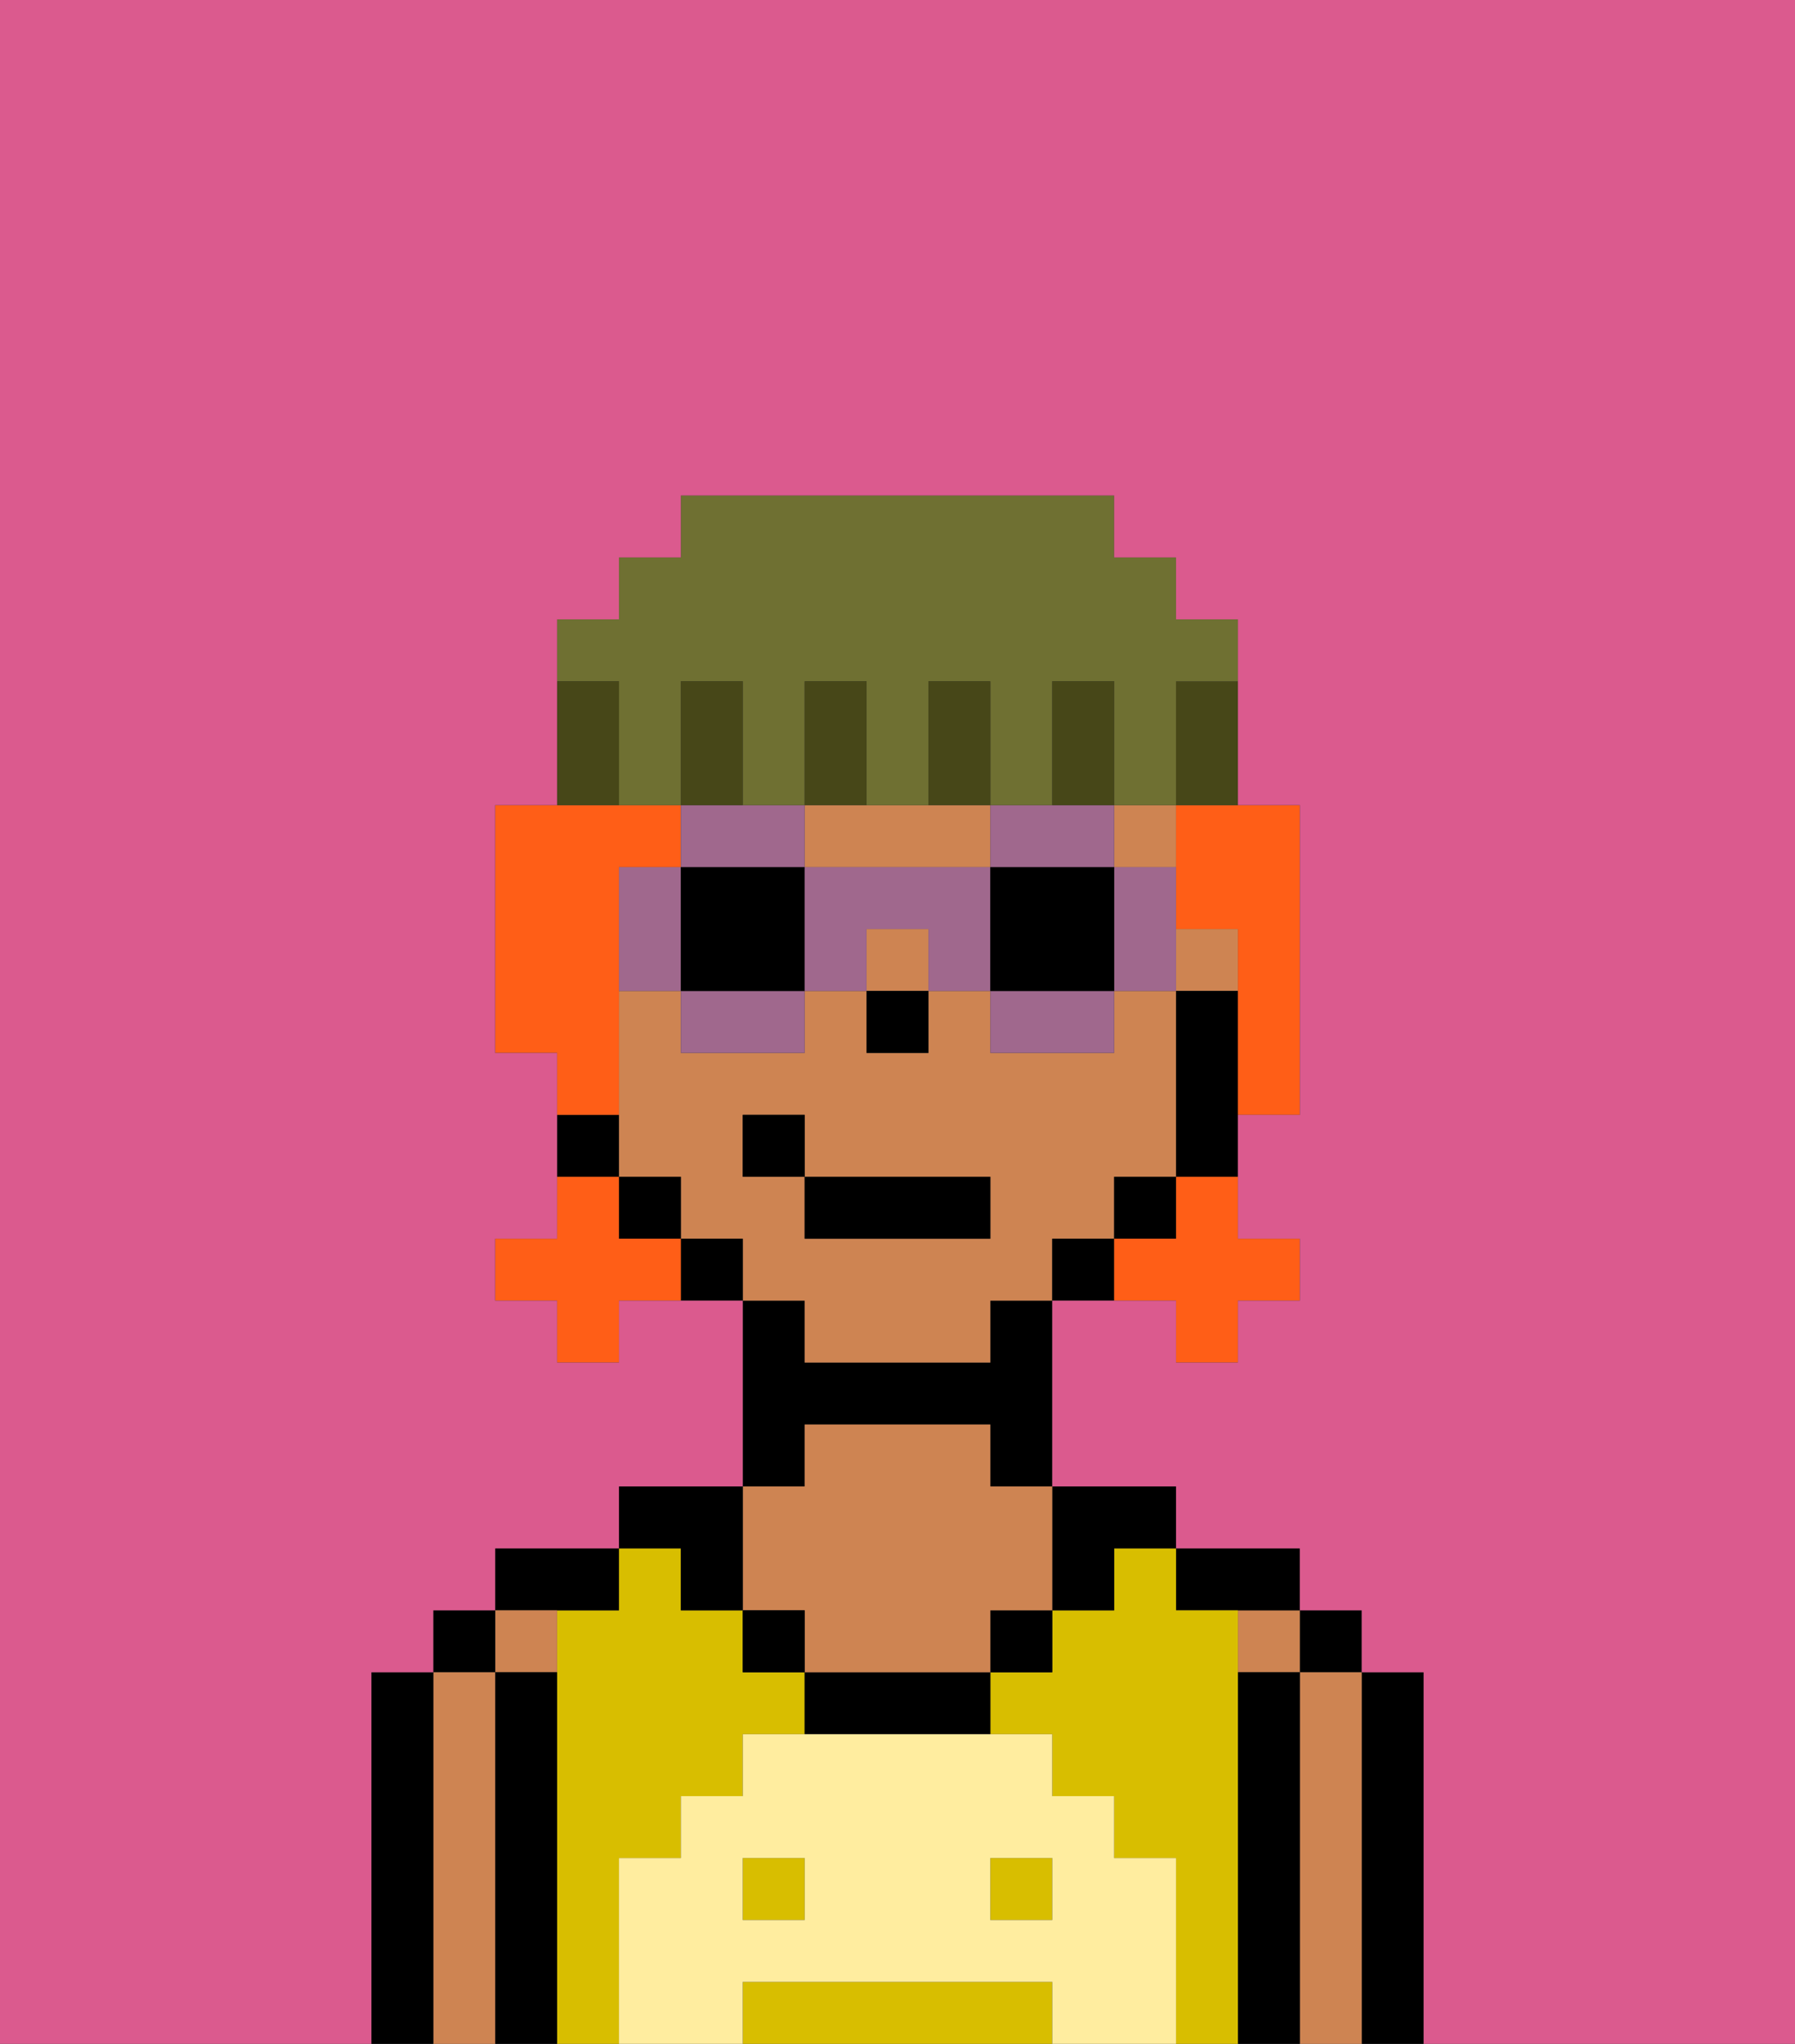 <svg xmlns="http://www.w3.org/2000/svg" viewBox="0 0 29 33"><rect x="0" y="0" width="29" height="33" fill="#333333" stroke="none"/><defs><style>polygon,rect,path{shape-rendering:crispedges;}.ca8-1{fill:#000000;}.ca8-2{fill:#ce8452;}.ca8-3{fill:#d8be00;}.ca8-4{fill:#ffed9f;}.ca8-5{fill:#ff5e17;}.ca8-6{fill:#a0688d;}.ca8-7{fill:#474718;}.ca8-8{fill:#6f7032;}.ca8-9{fill:#db5a8e;}</style></defs><path class="ca8-1" d="M23,27H22v6h1V27Z"/><rect class="ca8-1" x="21" y="26" width="1" height="1"/><path class="ca8-2" d="M22,27H21v6h1V27Z"/><rect class="ca8-2" x="20" y="26" width="1" height="1"/><path class="ca8-1" d="M21,27H20v6h1V27Z"/><path class="ca8-1" d="M20,26h1V25H19v1Z"/><rect class="ca8-3" x="16" y="30" width="1" height="1"/><path class="ca8-3" d="M20,27V26H19V25H18v1H17v1H16v1h1v1h1v1h1v3h1V27Z"/><path class="ca8-3" d="M10,30h1V29h1V28h1V27H12V26H11V25H10v1H9v7h1V30Z"/><path class="ca8-3" d="M16,32H12v1h5V32Z"/><rect class="ca8-3" x="12" y="30" width="1" height="1"/><path class="ca8-1" d="M18,26V25h1V24H17v2Z"/><rect class="ca8-1" x="16" y="26" width="1" height="1"/><path class="ca8-1" d="M13,27v1h3V27H13Z"/><path class="ca8-1" d="M13,23h3v1h1V21H16v1H13V21H12v3h1Z"/><path class="ca8-2" d="M13,26v1h3V26h1V24H16V23H13v1H12v2Z"/><rect class="ca8-1" x="12" y="26" width="1" height="1"/><path class="ca8-1" d="M11,26h1V24H10v1h1Z"/><path class="ca8-1" d="M10,26V25H8v1h2Z"/><path class="ca8-2" d="M9,27V26H8v1Z"/><path class="ca8-1" d="M9,27H8v6H9V27Z"/><rect class="ca8-1" x="7" y="26" width="1" height="1"/><path class="ca8-2" d="M8,27H7v6H8V27Z"/><path class="ca8-1" d="M7,27H6v6H7V27Z"/><path class="ca8-4" d="M19,30H18V29H17V28H12v1H11v1H10v3h2V32h5v1h2V30Zm-6,1H12V30h1Zm4,0H16V30h1Z"/><rect class="ca8-2" x="18" y="13" width="1" height="1"/><rect class="ca8-2" x="19" y="15" width="1" height="1"/><rect class="ca8-2" x="14" y="15" width="1" height="1"/><path class="ca8-2" d="M14,14h2V13H13v1Z"/><path class="ca8-2" d="M13,22h3V21h1V20h1V19h1V16H18v1H16V16H15v1H14V16H13v1H11V16H10v3h1v1h1v1h1Zm-1-3V18h1v1h3v1H13V19Z"/><path class="ca8-1" d="M19,16v3h1V16Z"/><rect class="ca8-1" x="18" y="19" width="1" height="1"/><rect class="ca8-1" x="17" y="20" width="1" height="1"/><rect class="ca8-1" x="11" y="20" width="1" height="1"/><rect class="ca8-1" x="10" y="19" width="1" height="1"/><path class="ca8-1" d="M10,18H9v1h1Z"/><rect class="ca8-1" x="14" y="16" width="1" height="1"/><rect class="ca8-1" x="13" y="19" width="3" height="1"/><rect class="ca8-1" x="12" y="18" width="1" height="1"/><polygon class="ca8-5" points="19 20 18 20 18 21 19 21 19 22 20 22 20 21 21 21 21 20 20 20 20 19 19 19 19 20"/><polygon class="ca8-5" points="10 20 10 19 9 19 9 20 8 20 8 21 9 21 9 22 10 22 10 21 11 21 11 20 10 20"/><path class="ca8-5" d="M19,14v1h1v3h1V13H19Z"/><path class="ca8-5" d="M10,17V14h1V13H8v4H9v1h1Z"/><path class="ca8-6" d="M13,13H11v1h2Z"/><path class="ca8-6" d="M11,17h2V16H11Z"/><path class="ca8-6" d="M10,14v2h1V14Z"/><path class="ca8-1" d="M11,14v2h2V14Z"/><path class="ca8-6" d="M19,14H18v2h1V14Z"/><path class="ca8-6" d="M17,14h1V13H16v1Z"/><path class="ca8-6" d="M16,17h2V16H16Z"/><path class="ca8-6" d="M14,14H13v2h1V15h1v1h1V14Z"/><path class="ca8-1" d="M17,14H16v2h2V14Z"/><path class="ca8-7" d="M19,12v1h1V11H19Z"/><path class="ca8-8" d="M10,12v1h1V11h1v2h1V11h1v2h1V11h1v2h1V11h1v2h1V11h1V10H19V9H18V8H11V9H10v1H9v1h1Z"/><path class="ca8-7" d="M18,12V11H17v2h1Z"/><path class="ca8-7" d="M16,12V11H15v2h1Z"/><path class="ca8-7" d="M14,12V11H13v2h1Z"/><path class="ca8-7" d="M12,12V11H11v2h1Z"/><path class="ca8-7" d="M10,12V11H9v2h1Z"/><path class="ca8-9" d="M0,8V33H6V27H7V26H8V25h2V24h2V21H10v1H9V21H8V20H9V17H8V13H9V10h1V9h1V8h7V9h1v1h1v3h1v5H20v2h1v1H20v1H19V21H17v3h2v1h2v1h1v1h1v6h6V0H0Z"/></svg>